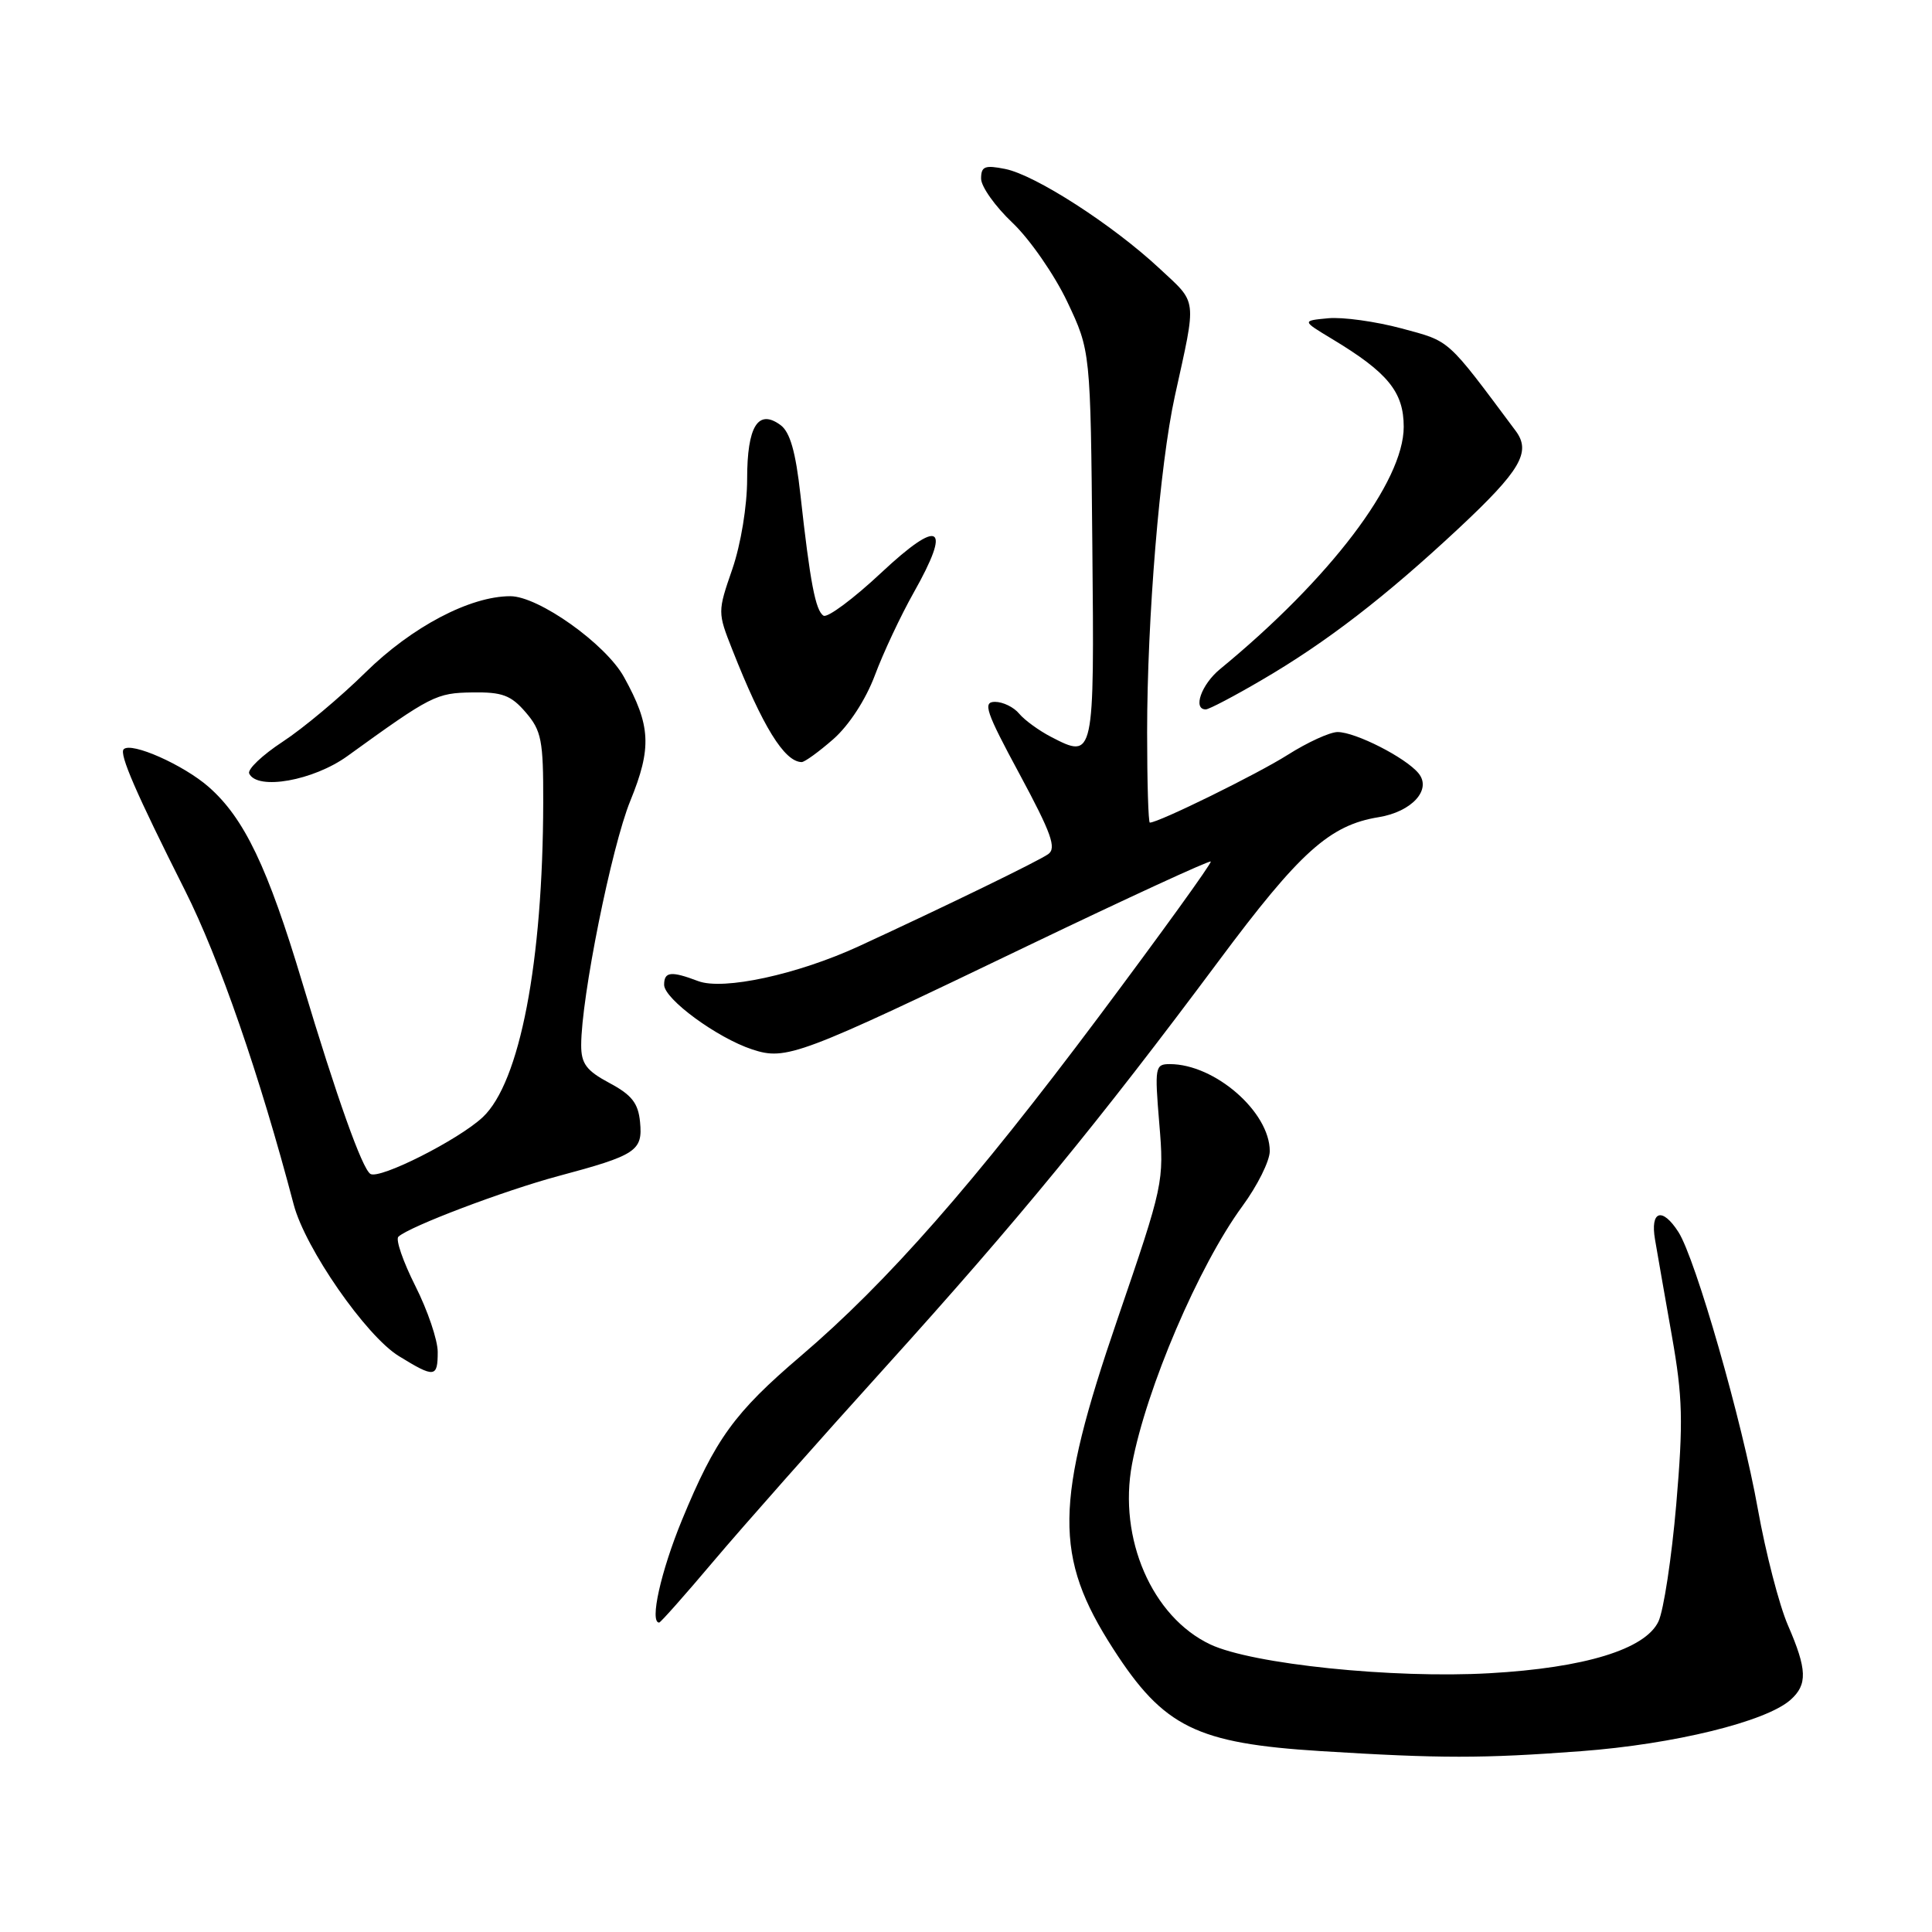 <?xml version="1.0" encoding="UTF-8" standalone="no"?>
<!DOCTYPE svg PUBLIC "-//W3C//DTD SVG 1.1//EN" "http://www.w3.org/Graphics/SVG/1.1/DTD/svg11.dtd" >
<svg xmlns="http://www.w3.org/2000/svg" xmlns:xlink="http://www.w3.org/1999/xlink" version="1.1" viewBox="0 0 256 256">
 <g >
 <path fill="currentColor"
d=" M 209.50 232.04 C 221.80 231.12 234.00 228.13 237.25 225.24 C 239.53 223.22 239.46 221.22 236.90 215.33 C 235.75 212.67 233.96 205.75 232.92 199.94 C 230.85 188.32 224.67 166.79 222.40 163.25 C 220.25 159.90 218.64 160.42 219.30 164.25 C 219.60 166.04 220.61 171.78 221.53 177.00 C 222.97 185.14 223.05 188.34 222.11 199.36 C 221.50 206.43 220.44 213.41 219.75 214.86 C 218.00 218.54 209.98 221.00 197.39 221.71 C 184.56 222.44 165.90 220.51 160.36 217.89 C 152.65 214.24 148.15 203.85 150.00 194.00 C 151.90 183.94 158.85 167.70 164.61 159.84 C 166.61 157.12 168.25 153.83 168.25 152.53 C 168.25 147.34 160.97 141.00 155.01 141.00 C 153.05 141.00 152.99 141.38 153.61 148.86 C 154.26 156.61 154.18 156.96 148.06 174.83 C 139.71 199.19 139.63 206.26 147.52 218.50 C 154.20 228.87 158.54 231.00 175.00 232.03 C 190.91 233.02 196.42 233.02 209.50 232.04 Z  M 94.58 206.83 C 98.38 202.33 108.63 190.75 117.38 181.08 C 134.90 161.70 145.57 148.69 161.47 127.35 C 172.23 112.89 176.19 109.33 182.68 108.28 C 187.09 107.56 189.76 104.62 187.95 102.45 C 186.23 100.37 179.60 97.00 177.24 97.00 C 176.22 97.00 173.25 98.36 170.63 100.02 C 166.61 102.57 153.53 109.00 152.36 109.00 C 152.16 109.00 152.00 103.62 152.00 97.05 C 152.00 81.94 153.68 61.57 155.67 52.50 C 158.59 39.21 158.73 40.32 153.58 35.52 C 147.40 29.77 137.19 23.19 133.20 22.39 C 130.49 21.85 130.00 22.04 130.00 23.67 C 130.00 24.72 131.87 27.36 134.17 29.53 C 136.46 31.71 139.72 36.41 141.42 39.99 C 144.50 46.50 144.50 46.50 144.74 72.28 C 145.01 100.54 144.99 100.60 139.27 97.64 C 137.67 96.81 135.77 95.43 135.05 94.57 C 134.34 93.70 132.89 93.00 131.84 93.00 C 130.19 93.00 130.62 94.28 135.11 102.60 C 139.32 110.42 140.02 112.39 138.89 113.18 C 137.54 114.13 125.38 120.04 113.81 125.38 C 105.69 129.12 95.83 131.26 92.51 130.00 C 88.92 128.64 88.00 128.74 88.00 130.49 C 88.00 132.37 95.02 137.52 99.66 139.05 C 104.18 140.54 105.82 139.93 136.32 125.26 C 149.43 118.97 160.28 113.97 160.43 114.16 C 160.59 114.35 153.92 123.59 145.61 134.70 C 129.06 156.81 117.59 169.88 106.13 179.66 C 97.31 187.18 94.81 190.63 90.36 201.42 C 87.56 208.23 86.05 215.00 87.34 215.00 C 87.53 215.00 90.79 211.32 94.58 206.83 Z  M 58.00 179.14 C 58.00 177.57 56.67 173.64 55.04 170.41 C 53.41 167.17 52.39 164.23 52.79 163.87 C 54.26 162.51 66.78 157.77 73.96 155.84 C 84.32 153.07 85.18 152.50 84.81 148.68 C 84.57 146.17 83.71 145.08 80.75 143.50 C 77.70 141.87 77.01 140.94 77.01 138.50 C 77.01 132.19 81.03 112.22 83.51 106.14 C 86.39 99.08 86.24 96.14 82.68 89.71 C 80.26 85.33 71.36 79.00 67.62 79.00 C 62.28 79.00 54.57 83.06 48.44 89.09 C 45.11 92.37 40.17 96.51 37.46 98.28 C 34.76 100.05 32.76 101.95 33.02 102.50 C 34.10 104.76 41.53 103.44 46.04 100.18 C 57.15 92.15 57.79 91.82 62.60 91.75 C 66.55 91.69 67.71 92.12 69.66 94.39 C 71.75 96.82 72.00 98.10 71.98 106.31 C 71.94 127.52 68.88 143.44 63.96 148.04 C 60.75 151.04 50.31 156.31 49.08 155.55 C 47.99 154.87 44.63 145.45 40.06 130.21 C 35.48 114.92 32.36 108.40 27.65 104.27 C 24.32 101.35 17.39 98.27 16.39 99.28 C 15.77 99.90 18.03 105.10 24.52 118.00 C 29.06 127.02 34.42 142.51 38.92 159.62 C 40.45 165.42 48.49 177.01 52.85 179.69 C 57.58 182.60 58.00 182.56 58.00 179.14 Z  M 110.42 97.94 C 112.50 96.11 114.72 92.70 115.93 89.47 C 117.04 86.49 119.35 81.58 121.05 78.56 C 126.14 69.55 124.59 68.58 116.78 75.88 C 113.09 79.34 109.64 81.90 109.12 81.58 C 108.06 80.92 107.34 77.16 106.06 65.55 C 105.43 59.85 104.68 57.24 103.42 56.32 C 100.45 54.14 99.00 56.48 99.00 63.47 C 99.00 67.04 98.17 72.11 97.04 75.40 C 95.08 81.07 95.08 81.14 97.04 86.10 C 101.04 96.25 103.93 100.94 106.22 100.98 C 106.61 100.99 108.50 99.62 110.42 97.94 Z  M 167.23 90.08 C 175.76 85.10 183.54 79.10 193.23 70.06 C 201.48 62.35 202.92 59.90 200.84 57.10 C 191.59 44.70 192.25 45.29 185.73 43.52 C 182.30 42.60 177.92 41.99 176.00 42.17 C 172.50 42.50 172.50 42.50 176.50 44.91 C 183.91 49.37 186.00 51.94 186.00 56.56 C 186.00 63.82 176.26 76.67 161.65 88.67 C 159.19 90.70 158.02 94.00 159.77 94.00 C 160.19 94.00 163.55 92.24 167.23 90.08 Z "/>
</g>
</svg>